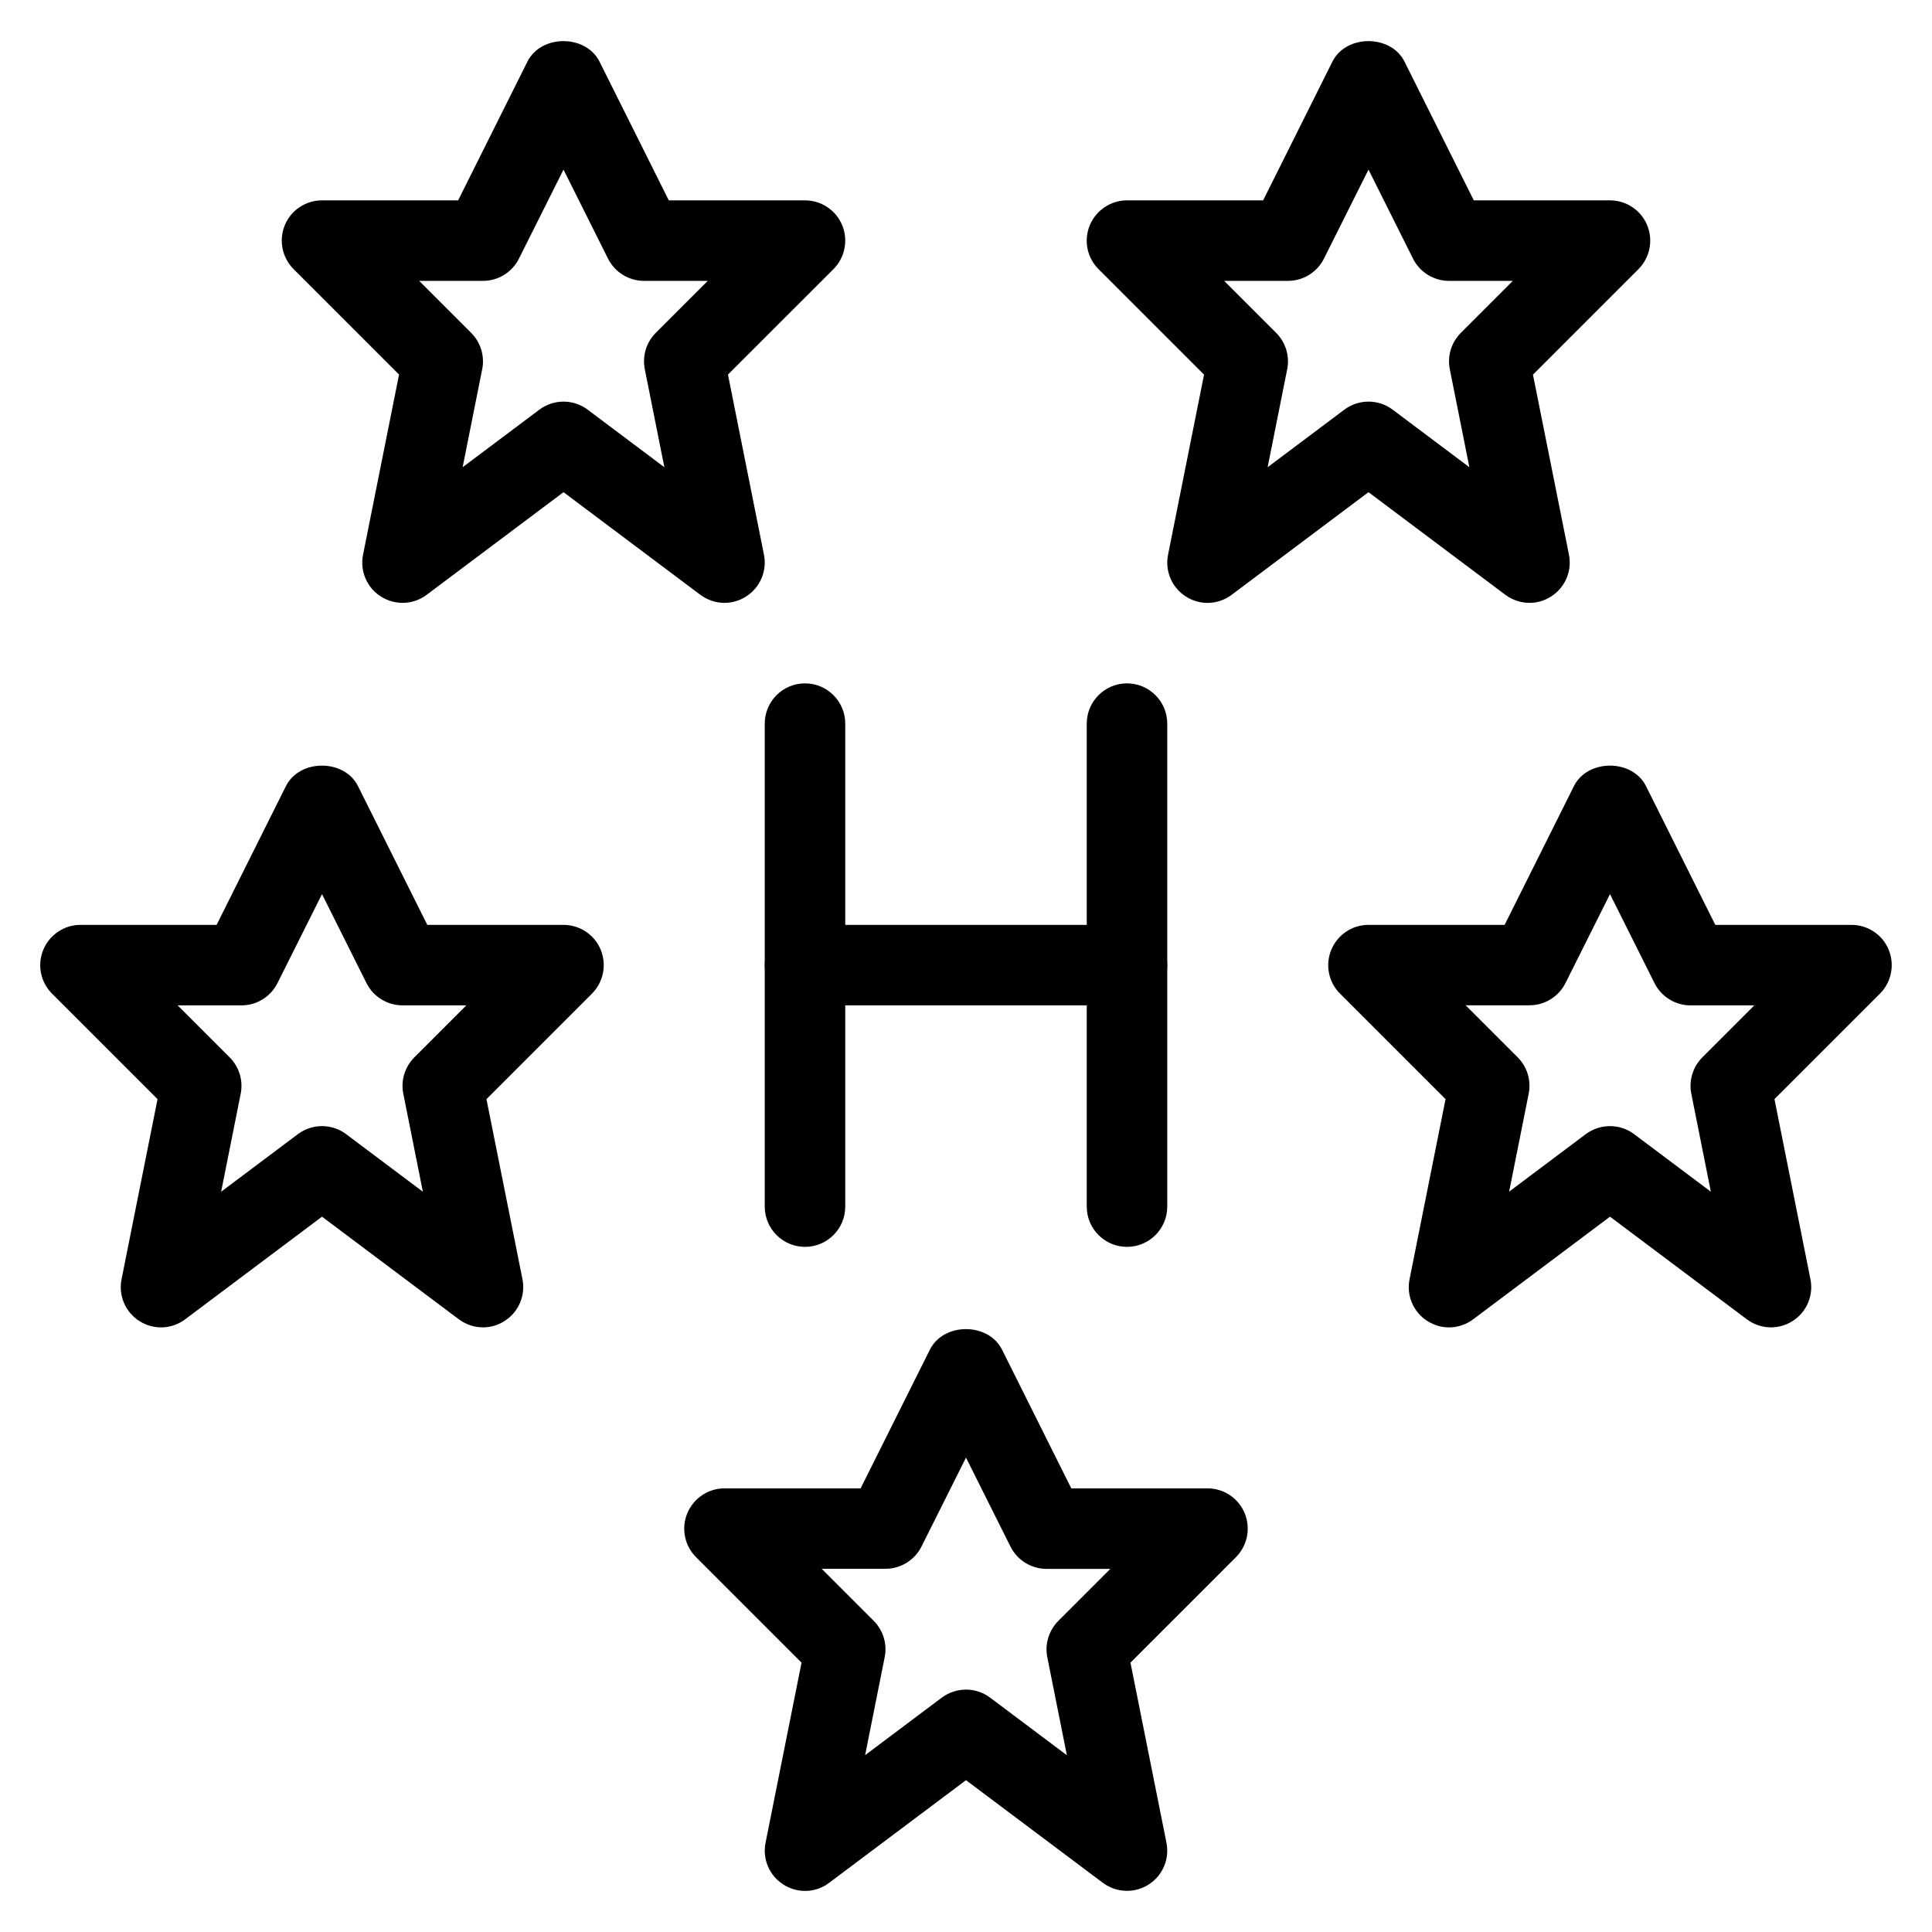 <?xml version="1.0" encoding="iso-8859-1"?>
<!-- Generator: Adobe Illustrator 19.0.0, SVG Export Plug-In . SVG Version: 6.00 Build 0)  -->
<svg version="1.1" id="Layer_1" xmlns="http://www.w3.org/2000/svg" xmlns:xlink="http://www.w3.org/1999/xlink" x="0px" y="0px"
	 viewBox="0 0 24 24" style="enable-background:new 0 0 24 24;" xml:space="preserve">
<g>
	<g>
		<g>
			<g>
				<path d="M22,16.489c-0.105,0-0.211-0.034-0.3-0.1L20,15.114l-1.7,1.275c-0.167,0.125-0.391,0.134-0.566,0.023
					c-0.176-0.11-0.265-0.318-0.224-0.521l0.447-2.237l-1.311-1.311c-0.143-0.143-0.186-0.358-0.108-0.545s0.26-0.309,0.462-0.309
					h1.691l0.861-1.724c0.17-0.339,0.725-0.339,0.895,0l0.861,1.724H23c0.202,0,0.385,0.122,0.462,0.309s0.034,0.402-0.108,0.545
					l-1.311,1.311l0.447,2.237c0.041,0.203-0.048,0.411-0.224,0.521C22.185,16.463,22.093,16.489,22,16.489z M20,13.989
					c0.105,0,0.211,0.033,0.3,0.1l0.953,0.715l-0.243-1.217c-0.033-0.164,0.019-0.333,0.137-0.452l0.646-0.646H21
					c-0.189,0-0.362-0.107-0.447-0.276L20,11.107l-0.553,1.105c-0.085,0.169-0.258,0.276-0.447,0.276h-0.793l0.646,0.646
					c0.118,0.118,0.17,0.288,0.137,0.452l-0.243,1.217l0.953-0.715C19.789,14.022,19.895,13.989,20,13.989z"/>
			</g>
			<g>
				<path d="M6,16.489c-0.105,0-0.211-0.034-0.3-0.1L4,15.114l-1.7,1.275c-0.167,0.125-0.391,0.134-0.566,0.023
					c-0.176-0.11-0.265-0.318-0.224-0.521l0.447-2.237l-1.311-1.311c-0.143-0.143-0.186-0.358-0.108-0.545S0.798,11.489,1,11.489
					h1.691l0.861-1.724c0.17-0.339,0.725-0.339,0.895,0l0.861,1.724H7c0.202,0,0.385,0.122,0.462,0.309s0.034,0.402-0.108,0.545
					l-1.311,1.311L6.49,15.89c0.041,0.203-0.048,0.411-0.224,0.521C6.185,16.463,6.093,16.489,6,16.489z M4,13.989
					c0.105,0,0.211,0.033,0.3,0.1l0.953,0.715L5.01,13.587c-0.033-0.164,0.019-0.333,0.137-0.452l0.646-0.646H5
					c-0.189,0-0.362-0.107-0.447-0.276L4,11.107l-0.553,1.105C3.362,12.382,3.189,12.489,3,12.489H2.207l0.646,0.646
					c0.118,0.118,0.17,0.288,0.137,0.452l-0.243,1.217L3.7,14.089C3.789,14.022,3.895,13.989,4,13.989z"/>
			</g>
			<g>
				<path d="M9,7.489c-0.105,0-0.211-0.034-0.3-0.1L7,6.114L5.3,7.389C5.134,7.514,4.909,7.522,4.733,7.411
					C4.558,7.301,4.469,7.094,4.51,6.89l0.447-2.237L3.646,3.342C3.504,3.199,3.461,2.984,3.538,2.797S3.798,2.489,4,2.489h1.691
					l0.861-1.724c0.17-0.339,0.725-0.339,0.895,0l0.861,1.724H10c0.202,0,0.385,0.122,0.462,0.309s0.034,0.402-0.108,0.545
					L9.043,4.653L9.49,6.89c0.041,0.203-0.048,0.411-0.224,0.521C9.185,7.463,9.093,7.489,9,7.489z M7,4.989
					c0.105,0,0.211,0.033,0.3,0.1l0.953,0.715L8.01,4.587C7.977,4.423,8.028,4.253,8.146,4.135l0.646-0.646H8
					c-0.189,0-0.362-0.107-0.447-0.276L7,2.107L6.447,3.212C6.362,3.382,6.189,3.489,6,3.489H5.207l0.646,0.646
					c0.118,0.118,0.17,0.288,0.137,0.452L5.747,5.804L6.7,5.089C6.789,5.022,6.895,4.989,7,4.989z"/>
			</g>
			<g>
				<path d="M19,7.489c-0.105,0-0.211-0.034-0.3-0.1L17,6.114l-1.7,1.275c-0.166,0.125-0.391,0.134-0.566,0.023
					c-0.176-0.11-0.265-0.318-0.224-0.521l0.447-2.237l-1.311-1.311c-0.143-0.143-0.186-0.358-0.108-0.545S13.798,2.489,14,2.489
					h1.691l0.861-1.724c0.17-0.339,0.725-0.339,0.895,0l0.861,1.724H20c0.202,0,0.385,0.122,0.462,0.309s0.034,0.402-0.108,0.545
					l-1.311,1.311L19.49,6.89c0.041,0.203-0.048,0.411-0.224,0.521C19.185,7.463,19.093,7.489,19,7.489z M17,4.989
					c0.105,0,0.211,0.033,0.3,0.1l0.953,0.715L18.01,4.587c-0.033-0.164,0.019-0.333,0.137-0.452l0.646-0.646H18
					c-0.189,0-0.362-0.107-0.447-0.276L17,2.107l-0.553,1.105C16.362,3.382,16.189,3.489,16,3.489h-0.793l0.646,0.646
					c0.118,0.118,0.17,0.288,0.137,0.452l-0.243,1.217L16.7,5.089C16.789,5.022,16.895,4.989,17,4.989z"/>
			</g>
			<g>
				<path d="M14,23.489c-0.105,0-0.211-0.034-0.3-0.1L12,22.114l-1.7,1.275c-0.166,0.126-0.391,0.134-0.566,0.023
					c-0.176-0.11-0.265-0.318-0.224-0.521l0.447-2.237l-1.311-1.311c-0.143-0.143-0.186-0.358-0.108-0.545S8.798,18.489,9,18.489
					h1.691l0.861-1.724c0.17-0.339,0.725-0.339,0.895,0l0.861,1.724H15c0.202,0,0.385,0.122,0.462,0.309s0.034,0.402-0.108,0.545
					l-1.311,1.311l0.447,2.237c0.041,0.203-0.048,0.411-0.224,0.521C14.185,23.463,14.093,23.489,14,23.489z M12,20.989
					c0.105,0,0.211,0.033,0.3,0.1l0.953,0.715l-0.243-1.217c-0.033-0.164,0.019-0.333,0.137-0.452l0.646-0.646H13
					c-0.189,0-0.362-0.107-0.447-0.276L12,18.107l-0.553,1.105c-0.085,0.169-0.258,0.276-0.447,0.276h-0.793l0.646,0.646
					c0.118,0.118,0.17,0.288,0.137,0.452l-0.243,1.217l0.953-0.715C11.789,21.022,11.895,20.989,12,20.989z"/>
			</g>
			<g>
				<path d="M10,15.489c-0.276,0-0.5-0.224-0.5-0.5v-6c0-0.276,0.224-0.5,0.5-0.5s0.5,0.224,0.5,0.5v6
					C10.5,15.265,10.276,15.489,10,15.489z"/>
			</g>
			<g>
				<path d="M14,15.489c-0.276,0-0.5-0.224-0.5-0.5v-6c0-0.276,0.224-0.5,0.5-0.5s0.5,0.224,0.5,0.5v6
					C14.5,15.265,14.276,15.489,14,15.489z"/>
			</g>
			<g>
				<path d="M14,12.489h-4c-0.276,0-0.5-0.224-0.5-0.5s0.224-0.5,0.5-0.5h4c0.276,0,0.5,0.224,0.5,0.5S14.276,12.489,14,12.489z"/>
			</g>
		</g>
	</g>
</g>
<g>
</g>
<g>
</g>
<g>
</g>
<g>
</g>
<g>
</g>
<g>
</g>
<g>
</g>
<g>
</g>
<g>
</g>
<g>
</g>
<g>
</g>
<g>
</g>
<g>
</g>
<g>
</g>
<g>
</g>
</svg>

